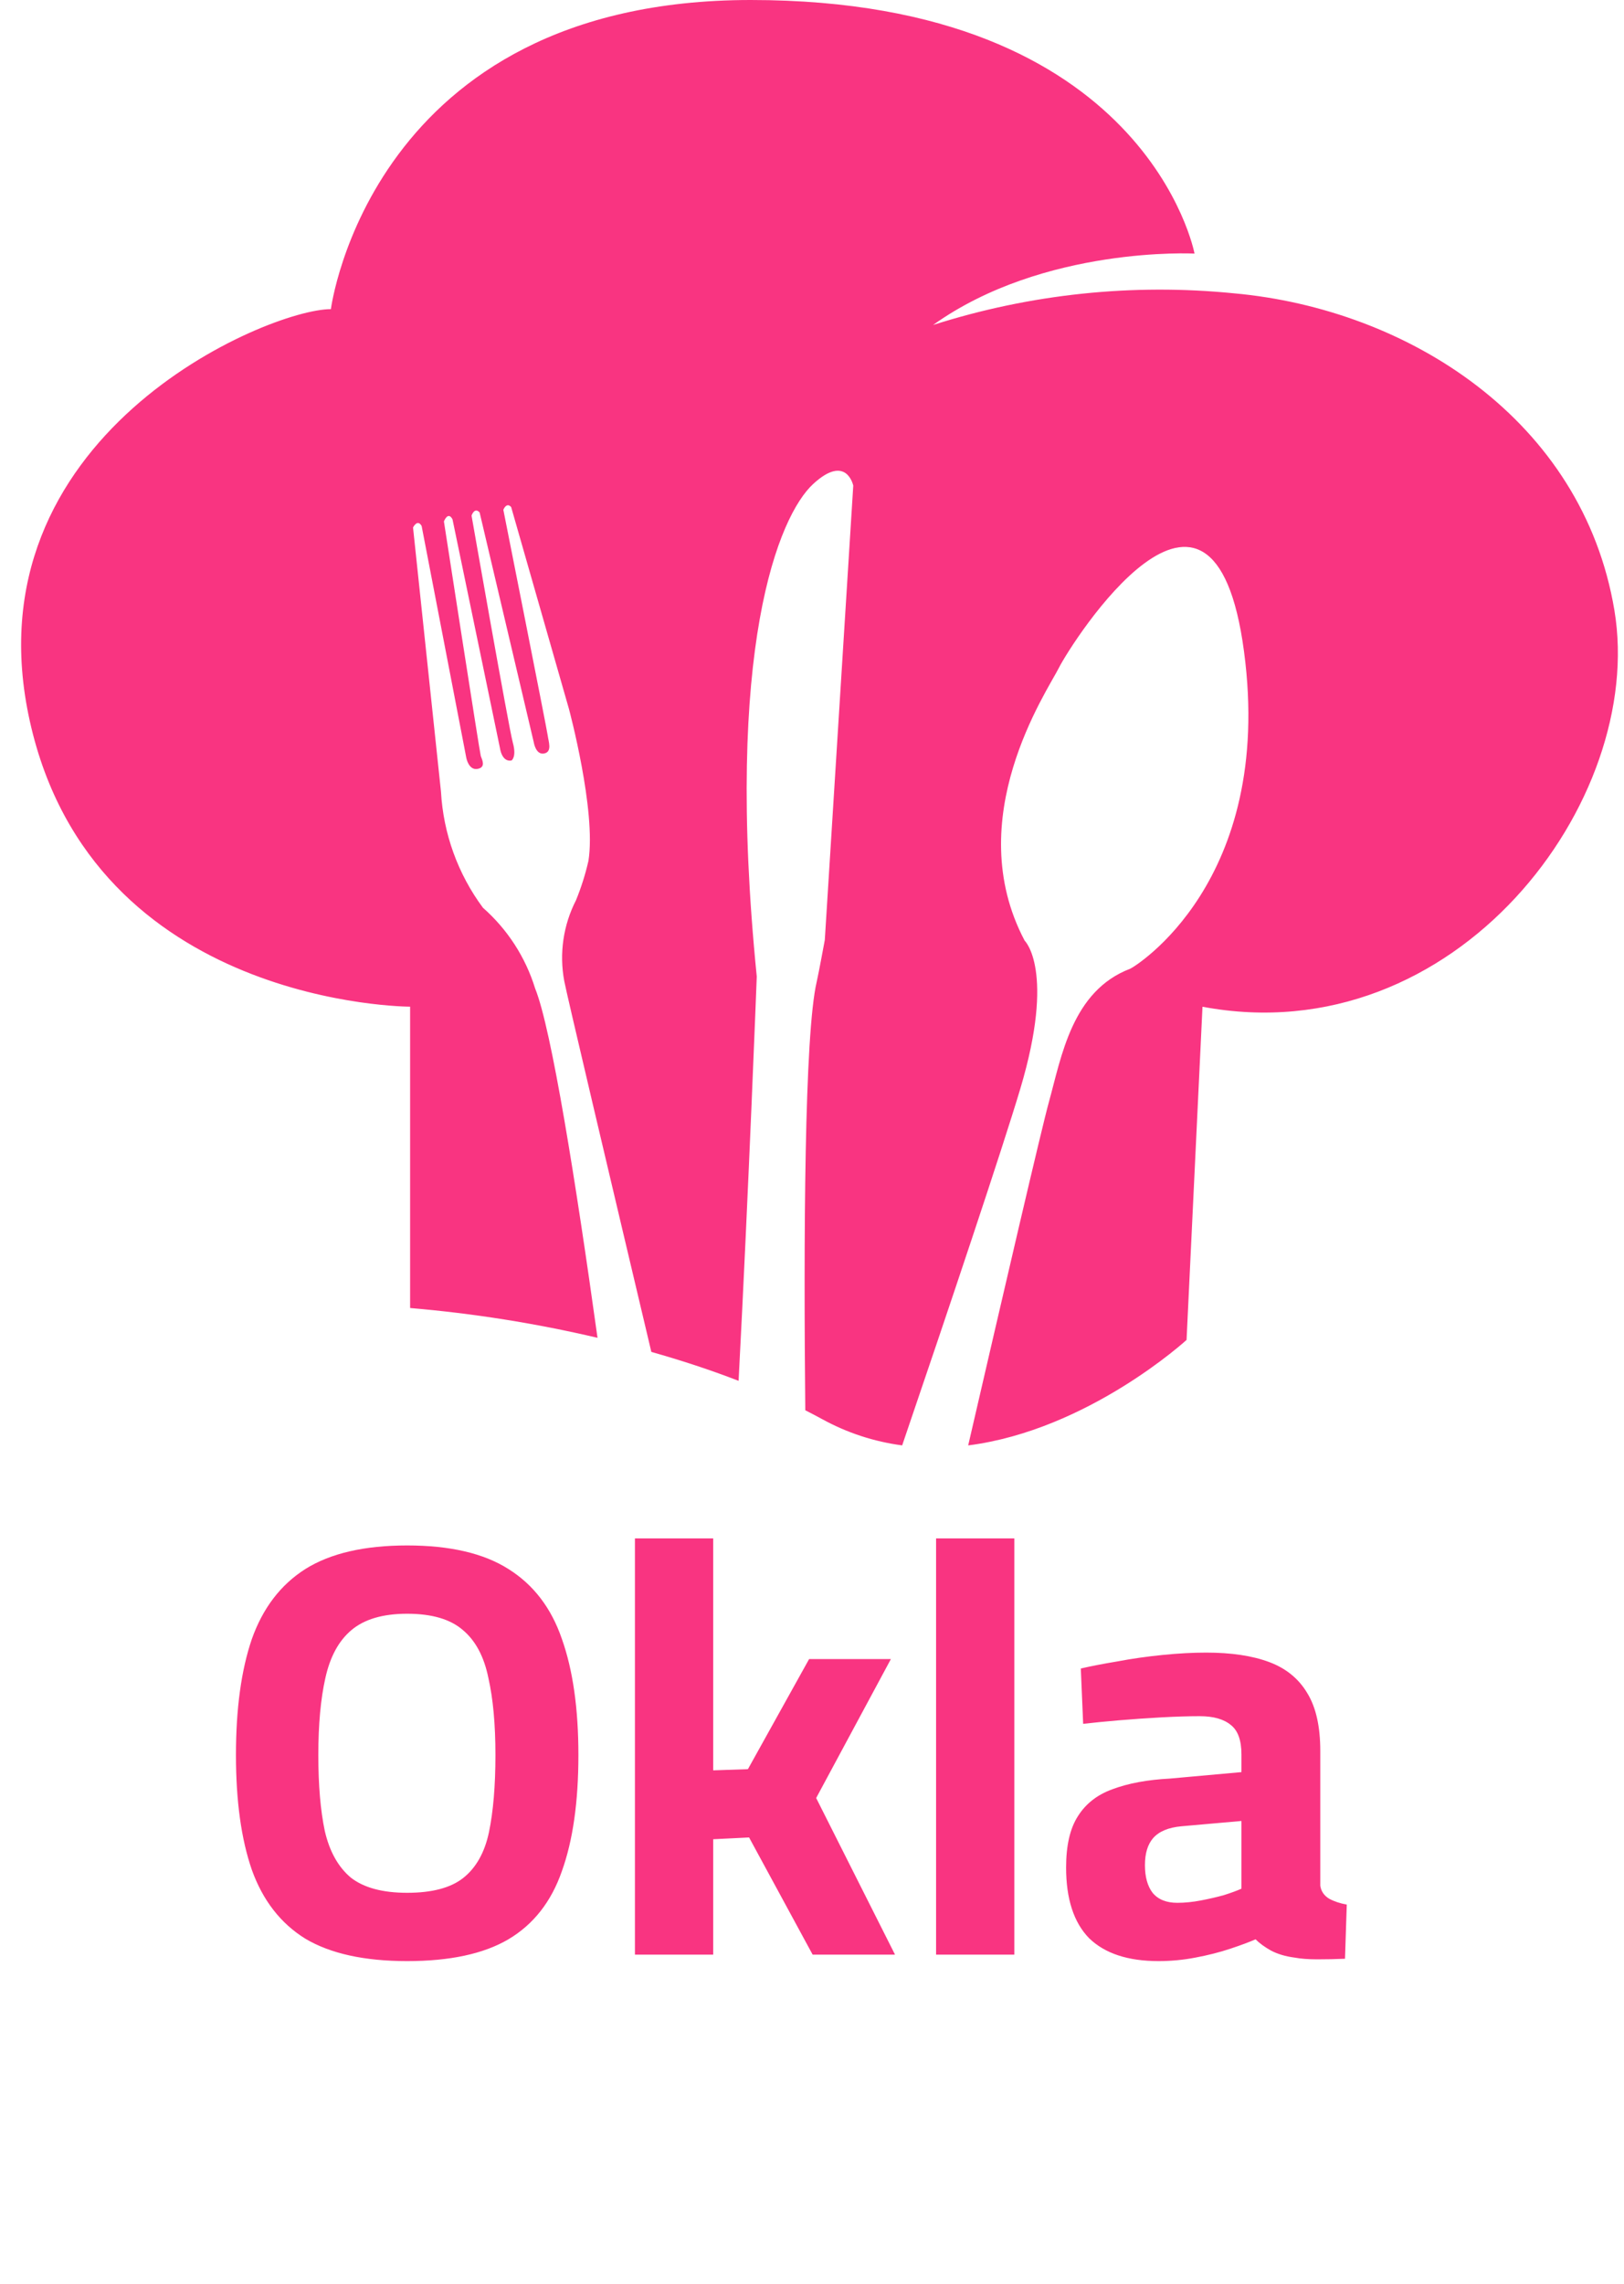<svg width="69" height="97" viewBox="0 0 69 97" fill="none" xmlns="http://www.w3.org/2000/svg">
<path d="M17.3 83.275C15.483 83.275 14.042 82.958 12.975 82.325C11.925 81.675 11.167 80.7 10.7 79.4C10.25 78.1 10.025 76.475 10.025 74.525C10.025 72.558 10.25 70.917 10.7 69.6C11.167 68.283 11.925 67.292 12.975 66.625C14.042 65.958 15.483 65.625 17.3 65.625C19.117 65.625 20.55 65.958 21.6 66.625C22.667 67.292 23.425 68.283 23.875 69.6C24.342 70.917 24.575 72.558 24.575 74.525C24.575 76.508 24.342 78.15 23.875 79.45C23.425 80.75 22.667 81.717 21.6 82.35C20.55 82.967 19.117 83.275 17.3 83.275ZM17.3 80.375C18.35 80.375 19.142 80.167 19.675 79.75C20.225 79.317 20.592 78.667 20.775 77.8C20.958 76.917 21.05 75.825 21.05 74.525C21.05 73.225 20.95 72.133 20.75 71.25C20.567 70.35 20.208 69.675 19.675 69.225C19.142 68.758 18.35 68.525 17.3 68.525C16.267 68.525 15.475 68.758 14.925 69.225C14.392 69.675 14.025 70.35 13.825 71.25C13.625 72.133 13.525 73.225 13.525 74.525C13.525 75.808 13.617 76.883 13.8 77.75C14 78.617 14.367 79.275 14.9 79.725C15.45 80.158 16.25 80.375 17.3 80.375ZM26.977 83V65.325H30.302V75.175L31.777 75.125L34.377 70.45H37.852L34.677 76.35L38.027 83H34.527L31.827 78.025L30.302 78.1V83H26.977ZM39.772 83V65.325H43.097V83H39.772ZM49.221 83.275C47.921 83.275 46.938 82.95 46.271 82.3C45.621 81.633 45.296 80.633 45.296 79.3C45.296 78.367 45.463 77.642 45.796 77.125C46.13 76.592 46.621 76.208 47.271 75.975C47.938 75.725 48.746 75.575 49.696 75.525L52.746 75.25V74.5C52.746 73.9 52.596 73.483 52.296 73.25C51.996 73 51.555 72.875 50.971 72.875C50.505 72.875 49.963 72.892 49.346 72.925C48.746 72.958 48.146 73 47.546 73.05C46.963 73.1 46.455 73.15 46.021 73.2L45.921 70.85C46.355 70.75 46.871 70.65 47.471 70.55C48.088 70.433 48.73 70.342 49.396 70.275C50.063 70.208 50.68 70.175 51.246 70.175C52.313 70.175 53.205 70.308 53.921 70.575C54.638 70.842 55.18 71.283 55.546 71.9C55.913 72.5 56.096 73.317 56.096 74.35V80.075C56.13 80.308 56.255 80.492 56.471 80.625C56.688 80.742 56.938 80.825 57.221 80.875L57.146 83.175C56.746 83.192 56.355 83.2 55.971 83.2C55.588 83.2 55.263 83.175 54.996 83.125C54.613 83.075 54.28 82.975 53.996 82.825C53.73 82.675 53.513 82.517 53.346 82.35C53.08 82.467 52.721 82.6 52.271 82.75C51.821 82.9 51.33 83.025 50.796 83.125C50.28 83.225 49.755 83.275 49.221 83.275ZM50.021 80.8C50.338 80.8 50.671 80.767 51.021 80.7C51.371 80.633 51.696 80.558 51.996 80.475C52.313 80.375 52.563 80.283 52.746 80.2V77.325L50.196 77.55C49.646 77.6 49.246 77.767 48.996 78.05C48.763 78.317 48.646 78.7 48.646 79.2C48.646 79.7 48.755 80.092 48.971 80.375C49.205 80.658 49.555 80.8 50.021 80.8Z" fill="#F93481"/>
<path d="M68.593 25.919C67.246 17.84 59.841 13.128 52.436 12.456C48.125 12.025 43.771 12.482 39.644 13.8C44.357 10.434 50.753 10.768 50.753 10.768C50.753 10.768 48.732 0 31.899 0C15.742 0 14.059 13.127 14.059 13.127C11.365 13.127 -1.427 18.513 1.268 30.627C3.963 42.741 17.425 42.747 17.425 42.747V55.543C20.106 55.77 22.767 56.193 25.387 56.808C24.474 50.253 23.432 43.681 22.737 41.974C22.328 40.648 21.561 39.462 20.519 38.546C19.456 37.113 18.836 35.4 18.736 33.618L17.549 22.4C17.549 22.4 17.732 22.019 17.914 22.334L19.814 32.19C19.814 32.19 19.914 32.719 20.29 32.65C20.666 32.581 20.473 32.243 20.427 32.102C20.381 31.961 18.861 22.142 18.861 22.142C18.861 22.142 19.033 21.688 19.226 22.053L21.241 31.762C21.241 31.762 21.314 32.37 21.732 32.293C21.732 32.293 21.96 32.152 21.789 31.536C21.618 30.92 20.035 21.895 20.035 21.895C20.035 21.895 20.157 21.519 20.378 21.76L22.678 31.518C22.678 31.518 22.76 32.066 23.118 31.996C23.476 31.926 23.301 31.478 23.273 31.242C23.245 31.006 21.386 21.648 21.386 21.648C21.386 21.648 21.516 21.307 21.718 21.531L24.175 30.11C24.175 30.11 25.338 34.43 25.002 36.553C24.872 37.124 24.695 37.683 24.474 38.225C23.931 39.283 23.755 40.491 23.974 41.66C24.063 42.151 25.905 49.943 27.674 57.407C28.895 57.752 30.147 58.157 31.381 58.635C31.81 50.496 32.153 41.468 32.153 41.468C30.758 27.527 33.086 21.894 34.553 20.549C35.966 19.249 36.253 20.62 36.253 20.62L35.044 39.913C35.044 39.913 34.781 41.34 34.701 41.685C34.177 43.915 34.142 52.585 34.215 59.885C34.456 60.007 34.695 60.133 34.931 60.261C35.985 60.841 37.138 61.219 38.331 61.376C40.331 55.513 42.575 48.825 43.352 46.226C44.852 41.196 43.535 39.943 43.535 39.943C40.797 34.761 44.475 29.382 44.995 28.349C45.515 27.316 51.548 17.786 52.856 27.67C54.156 37.455 48.187 41.07 48.021 41.135C45.546 42.075 45.101 44.86 44.566 46.793C44.266 47.868 42.631 54.91 41.136 61.377C46.236 60.727 50.414 56.898 50.414 56.898L51.091 42.75C61.863 44.77 69.94 34 68.593 25.919Z" fill="#F93481"/>
</svg>

